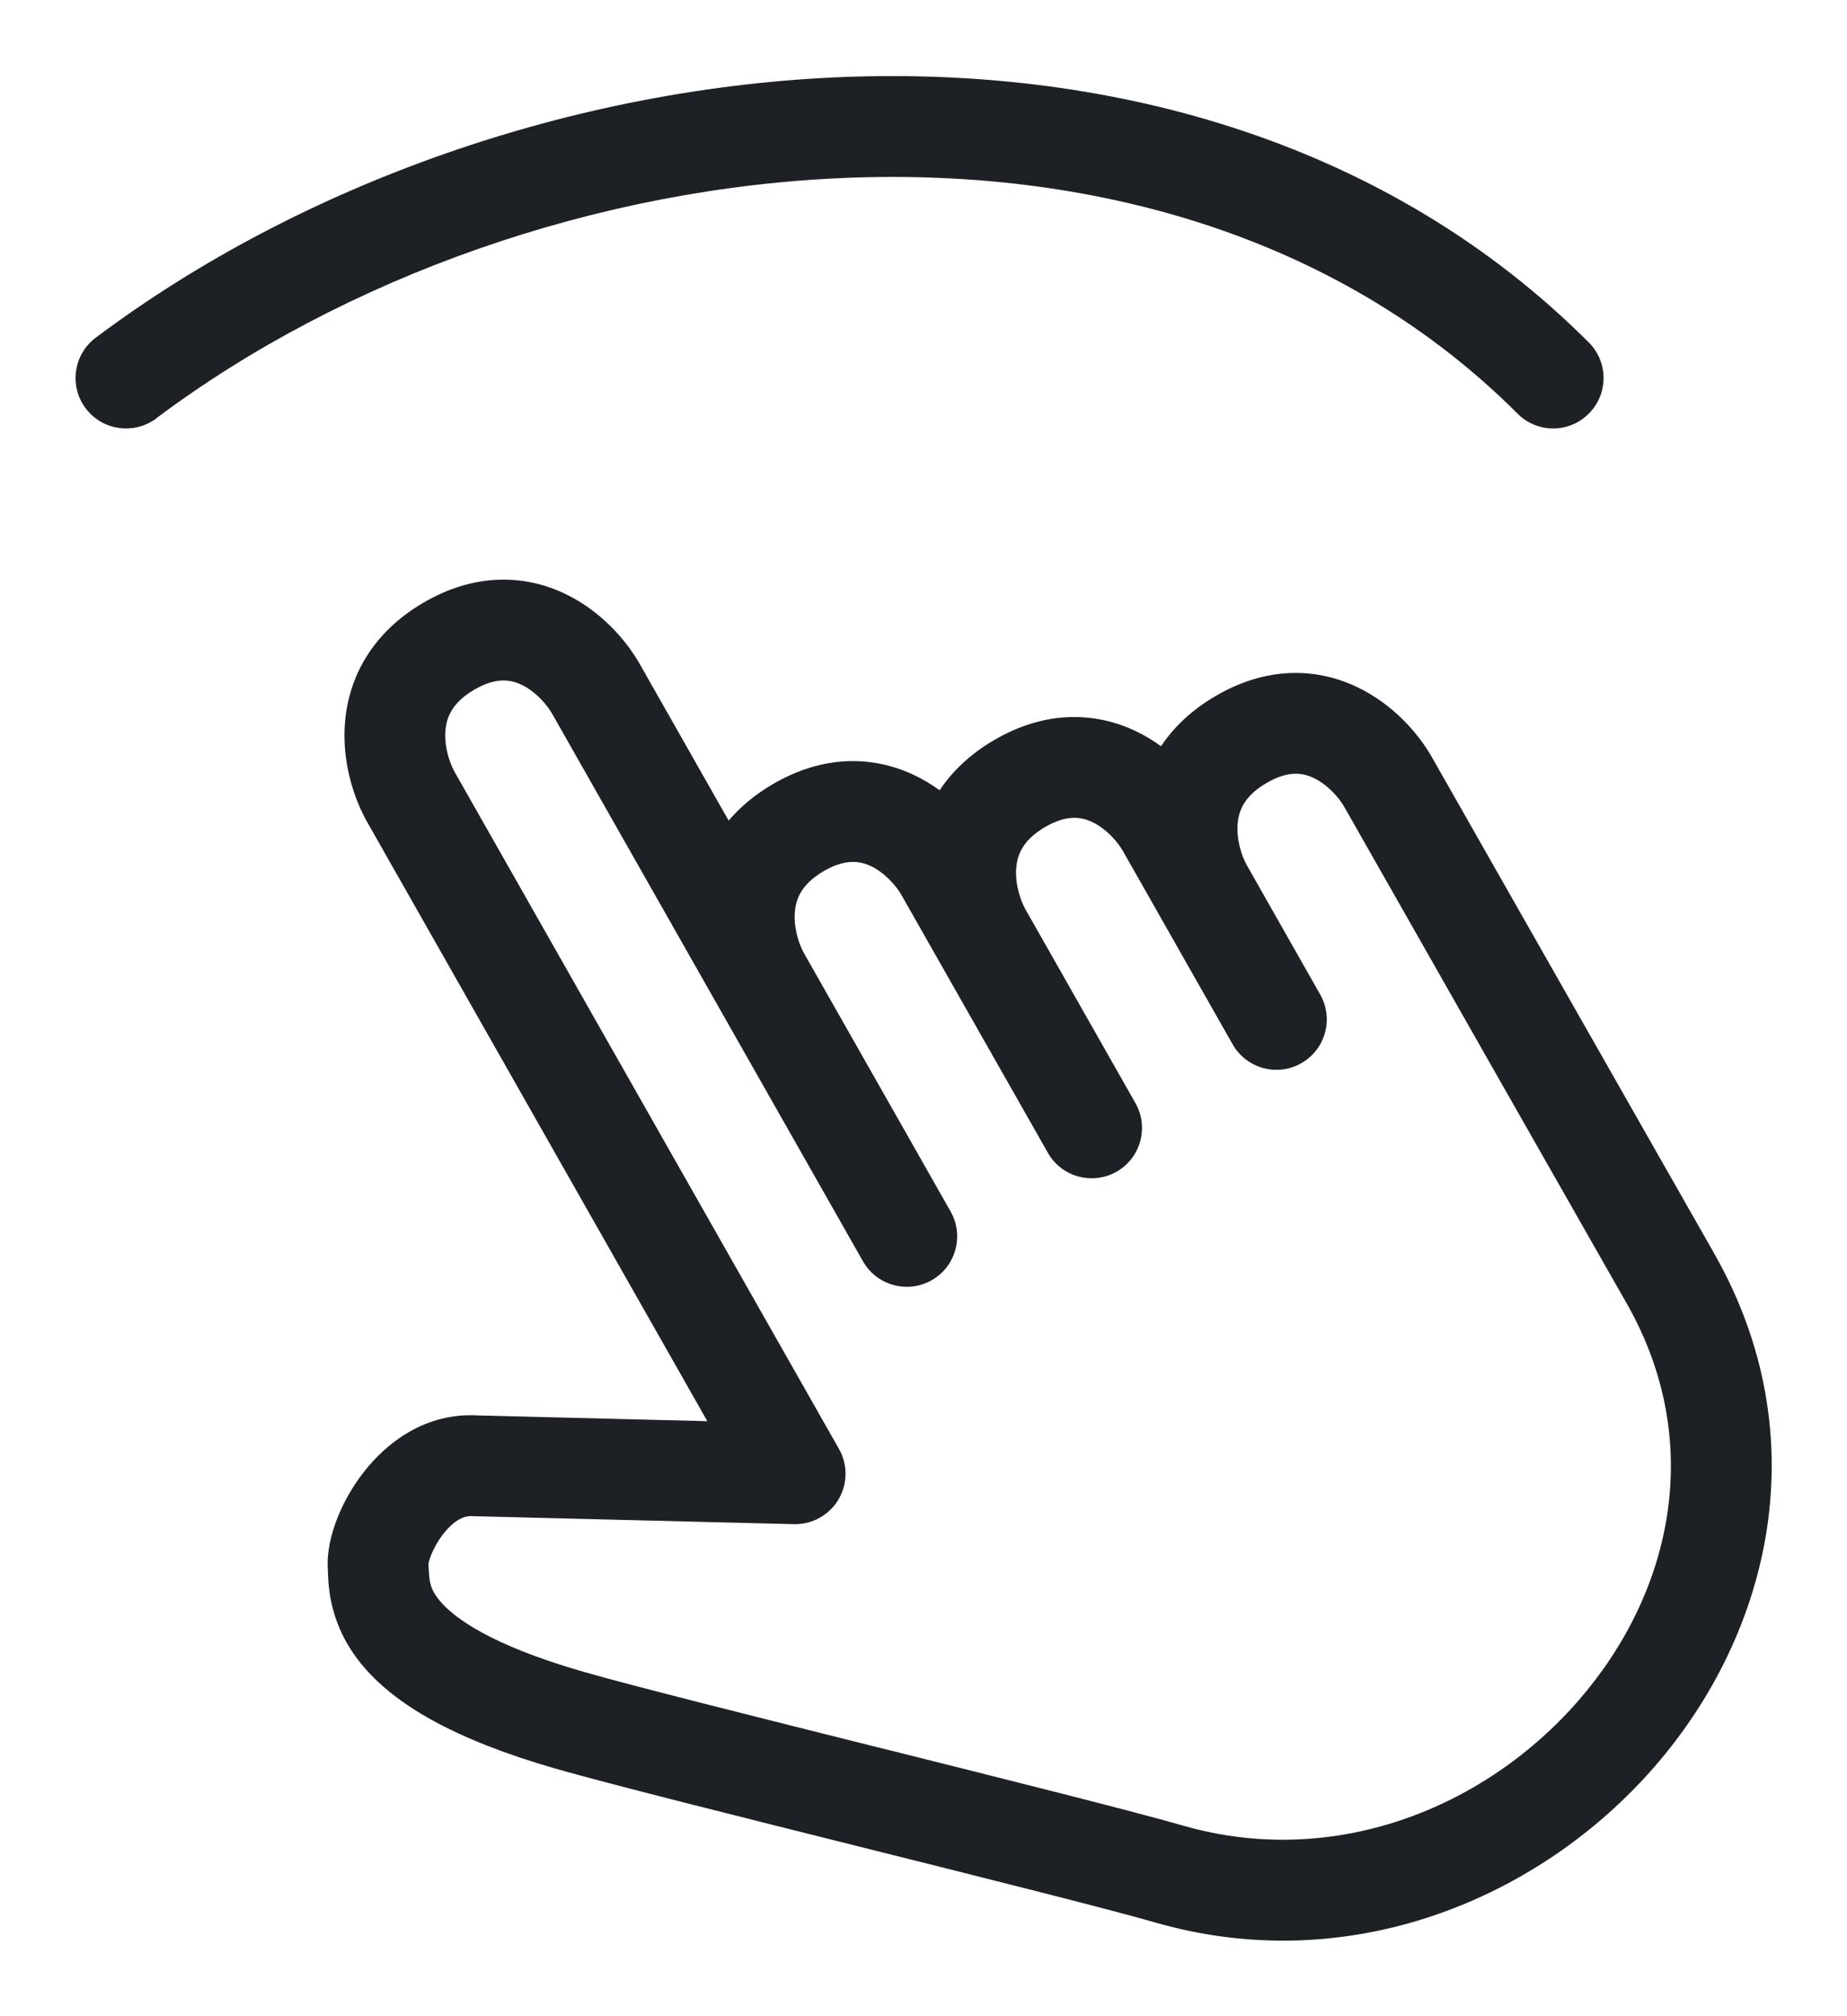 <svg width="22" height="24" viewBox="0 0 22 24" fill="none" xmlns="http://www.w3.org/2000/svg">
<path fill-rule="evenodd" clip-rule="evenodd" d="M1.862 4.979C4.104 3.298 7.124 2.227 10.114 2.116C13.102 2.004 16.001 2.85 18.076 4.924C18.31 5.159 18.69 5.159 18.924 4.924C19.159 4.69 19.159 4.31 18.924 4.076C16.556 1.708 13.299 0.796 10.069 0.916C6.842 1.037 3.584 2.187 1.14 4.02C0.875 4.219 0.821 4.595 1.02 4.86C1.138 5.017 1.317 5.1 1.499 5.1C1.626 5.101 1.754 5.062 1.863 4.98L1.862 4.979ZM7.619 7.902C7.465 7.631 7.164 7.274 6.726 7.066C6.251 6.841 5.657 6.814 5.04 7.176C4.423 7.538 4.155 8.07 4.11 8.59C4.068 9.074 4.22 9.515 4.374 9.786L8.425 16.917L5.694 16.849C5.061 16.811 4.598 17.182 4.333 17.523C4.194 17.7 4.088 17.893 4.016 18.077C3.949 18.248 3.893 18.46 3.904 18.668C3.905 18.681 3.906 18.696 3.906 18.714C3.913 18.904 3.929 19.354 4.311 19.816C4.699 20.286 5.401 20.703 6.617 21.053C7.226 21.228 8.735 21.606 10.218 21.977C11.717 22.352 13.191 22.721 13.762 22.885C16.062 23.547 18.328 22.617 19.709 21.028C21.097 19.432 21.652 17.093 20.422 14.928L20.422 14.927L18.82 12.114C18.006 10.683 17.164 9.204 17.055 9.012C16.901 8.741 16.6 8.385 16.162 8.177C15.688 7.952 15.093 7.924 14.476 8.287C14.189 8.455 13.978 8.66 13.829 8.883C13.737 8.815 13.635 8.754 13.525 8.701C13.05 8.477 12.456 8.449 11.839 8.811C11.552 8.979 11.341 9.184 11.192 9.407C11.1 9.34 10.998 9.278 10.888 9.226C10.413 9.001 9.819 8.974 9.202 9.336C8.987 9.462 8.815 9.608 8.679 9.768L7.619 7.902ZM17.777 12.708L19.379 15.521C20.312 17.163 19.922 18.954 18.803 20.241C17.678 21.535 15.877 22.244 14.094 21.732C13.502 21.561 12.022 21.191 10.552 20.823L10.552 20.823L10.509 20.813C9.011 20.438 7.531 20.068 6.949 19.9C5.825 19.577 5.398 19.248 5.236 19.052C5.117 18.908 5.113 18.816 5.106 18.661L5.103 18.614C5.103 18.614 5.104 18.613 5.104 18.611C5.106 18.601 5.112 18.568 5.134 18.514C5.165 18.434 5.215 18.343 5.279 18.261C5.416 18.085 5.539 18.041 5.625 18.047L5.638 18.048L9.456 18.143C9.673 18.148 9.875 18.037 9.986 17.851C10.097 17.666 10.1 17.435 9.993 17.247L5.418 9.194C5.354 9.082 5.289 8.882 5.306 8.693C5.319 8.541 5.383 8.366 5.647 8.211C5.91 8.057 6.084 8.09 6.212 8.151C6.376 8.229 6.512 8.383 6.576 8.495L10.279 15.014C10.443 15.302 10.809 15.403 11.098 15.239C11.386 15.075 11.486 14.709 11.323 14.421L9.58 11.353C9.516 11.242 9.451 11.042 9.468 10.853C9.481 10.7 9.545 10.526 9.809 10.371C10.072 10.217 10.246 10.25 10.374 10.31C10.538 10.388 10.674 10.542 10.738 10.655L12.481 13.722C12.644 14.01 13.011 14.111 13.299 13.948C13.587 13.784 13.688 13.418 13.524 13.13L12.217 10.829C12.153 10.717 12.088 10.518 12.105 10.328C12.118 10.176 12.182 10.001 12.446 9.846C12.709 9.692 12.883 9.725 13.011 9.786C13.175 9.864 13.311 10.018 13.375 10.13L14.682 12.431C14.846 12.719 15.212 12.82 15.5 12.656C15.788 12.492 15.889 12.126 15.725 11.838L14.854 10.304C14.79 10.192 14.725 9.993 14.742 9.804C14.755 9.651 14.819 9.477 15.083 9.322C15.346 9.167 15.52 9.2 15.648 9.261C15.812 9.339 15.948 9.493 16.012 9.605C16.121 9.797 16.963 11.277 17.777 12.708Z" fill="#1D2126"/>
</svg>
